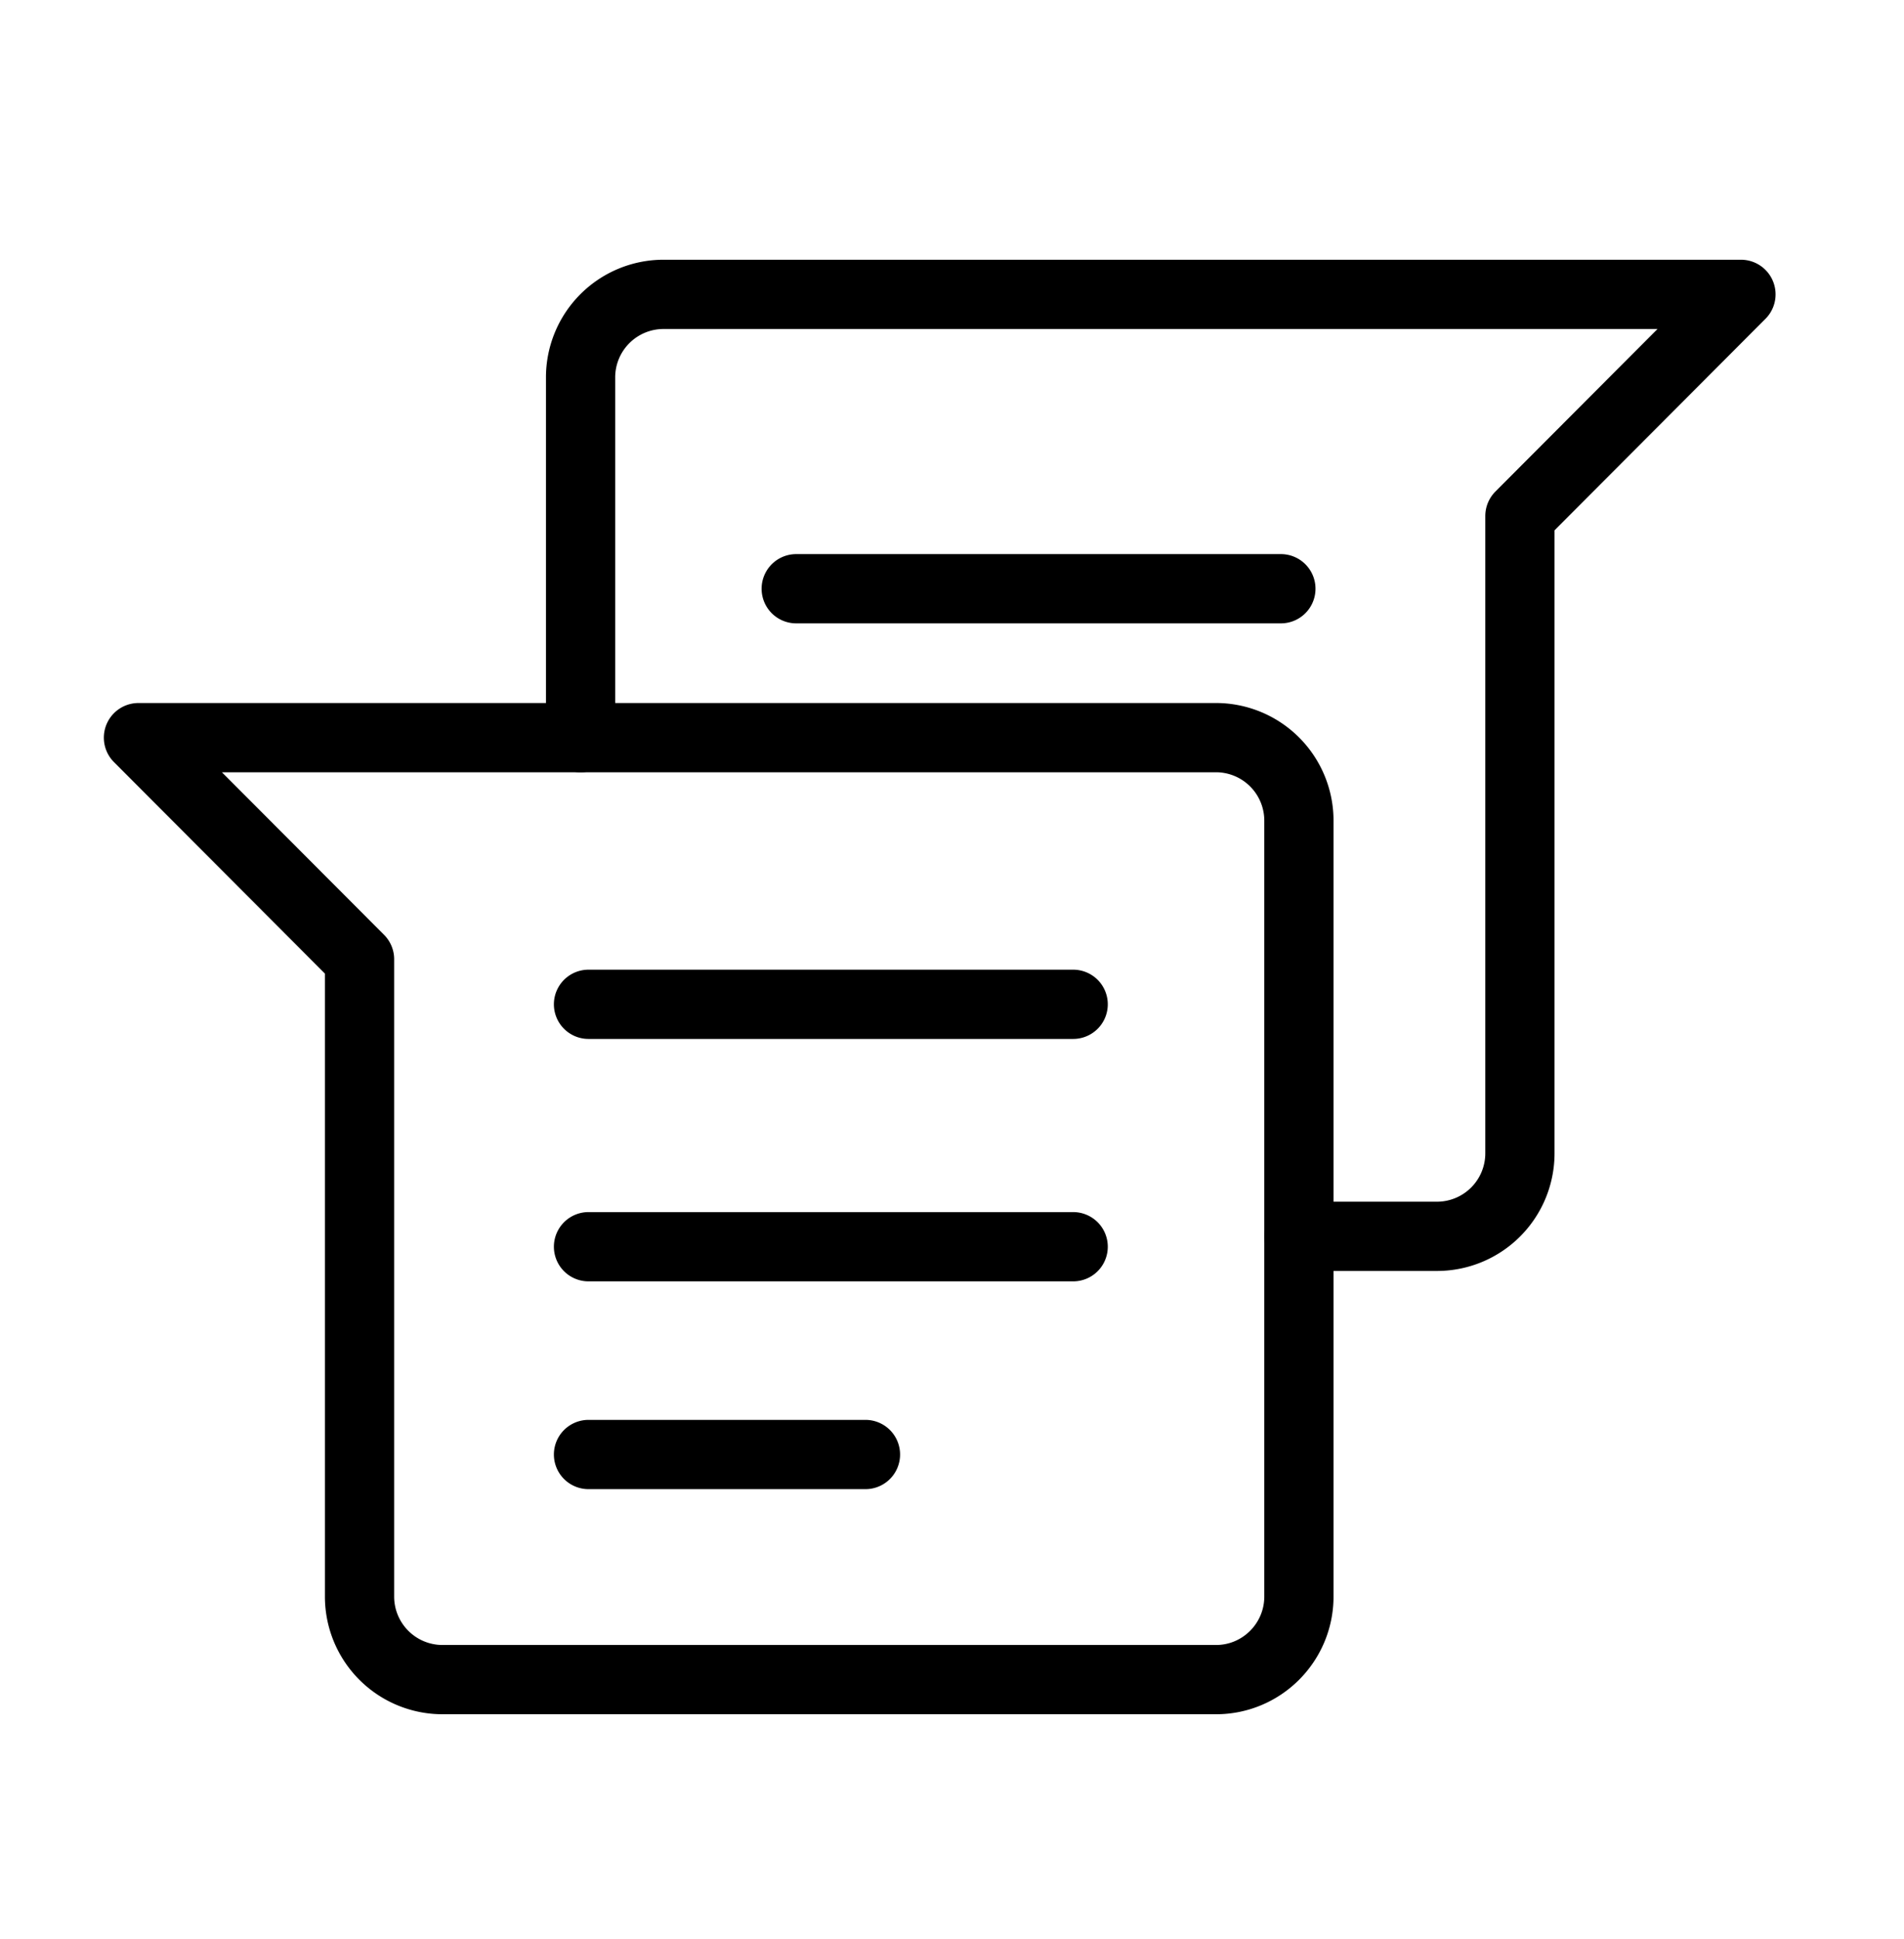 <svg xmlns="http://www.w3.org/2000/svg" width="55" height="56" viewBox="0 0 55 56">
    <g fill="none" fill-rule="evenodd" stroke="#000" stroke-linecap="round" stroke-linejoin="round" stroke-width="2">
        <path d="M17 29h14M17 36h14M17 42h8M37 17H23M37.52 35.7h3.991a2.397 2.397 0 0 0 2.394-2.4V14.9l6.385-6.4H19.164a2.397 2.397 0 0 0-2.393 2.4v10.4"/>
        <path d="M4 21.3h31.126a2.397 2.397 0 0 1 2.395 2.4v22.4c0 1.325-1.072 2.4-2.395 2.4H12.78a2.397 2.397 0 0 1-2.394-2.4V27.7L4 21.3z"/>
    </g>
</svg>
